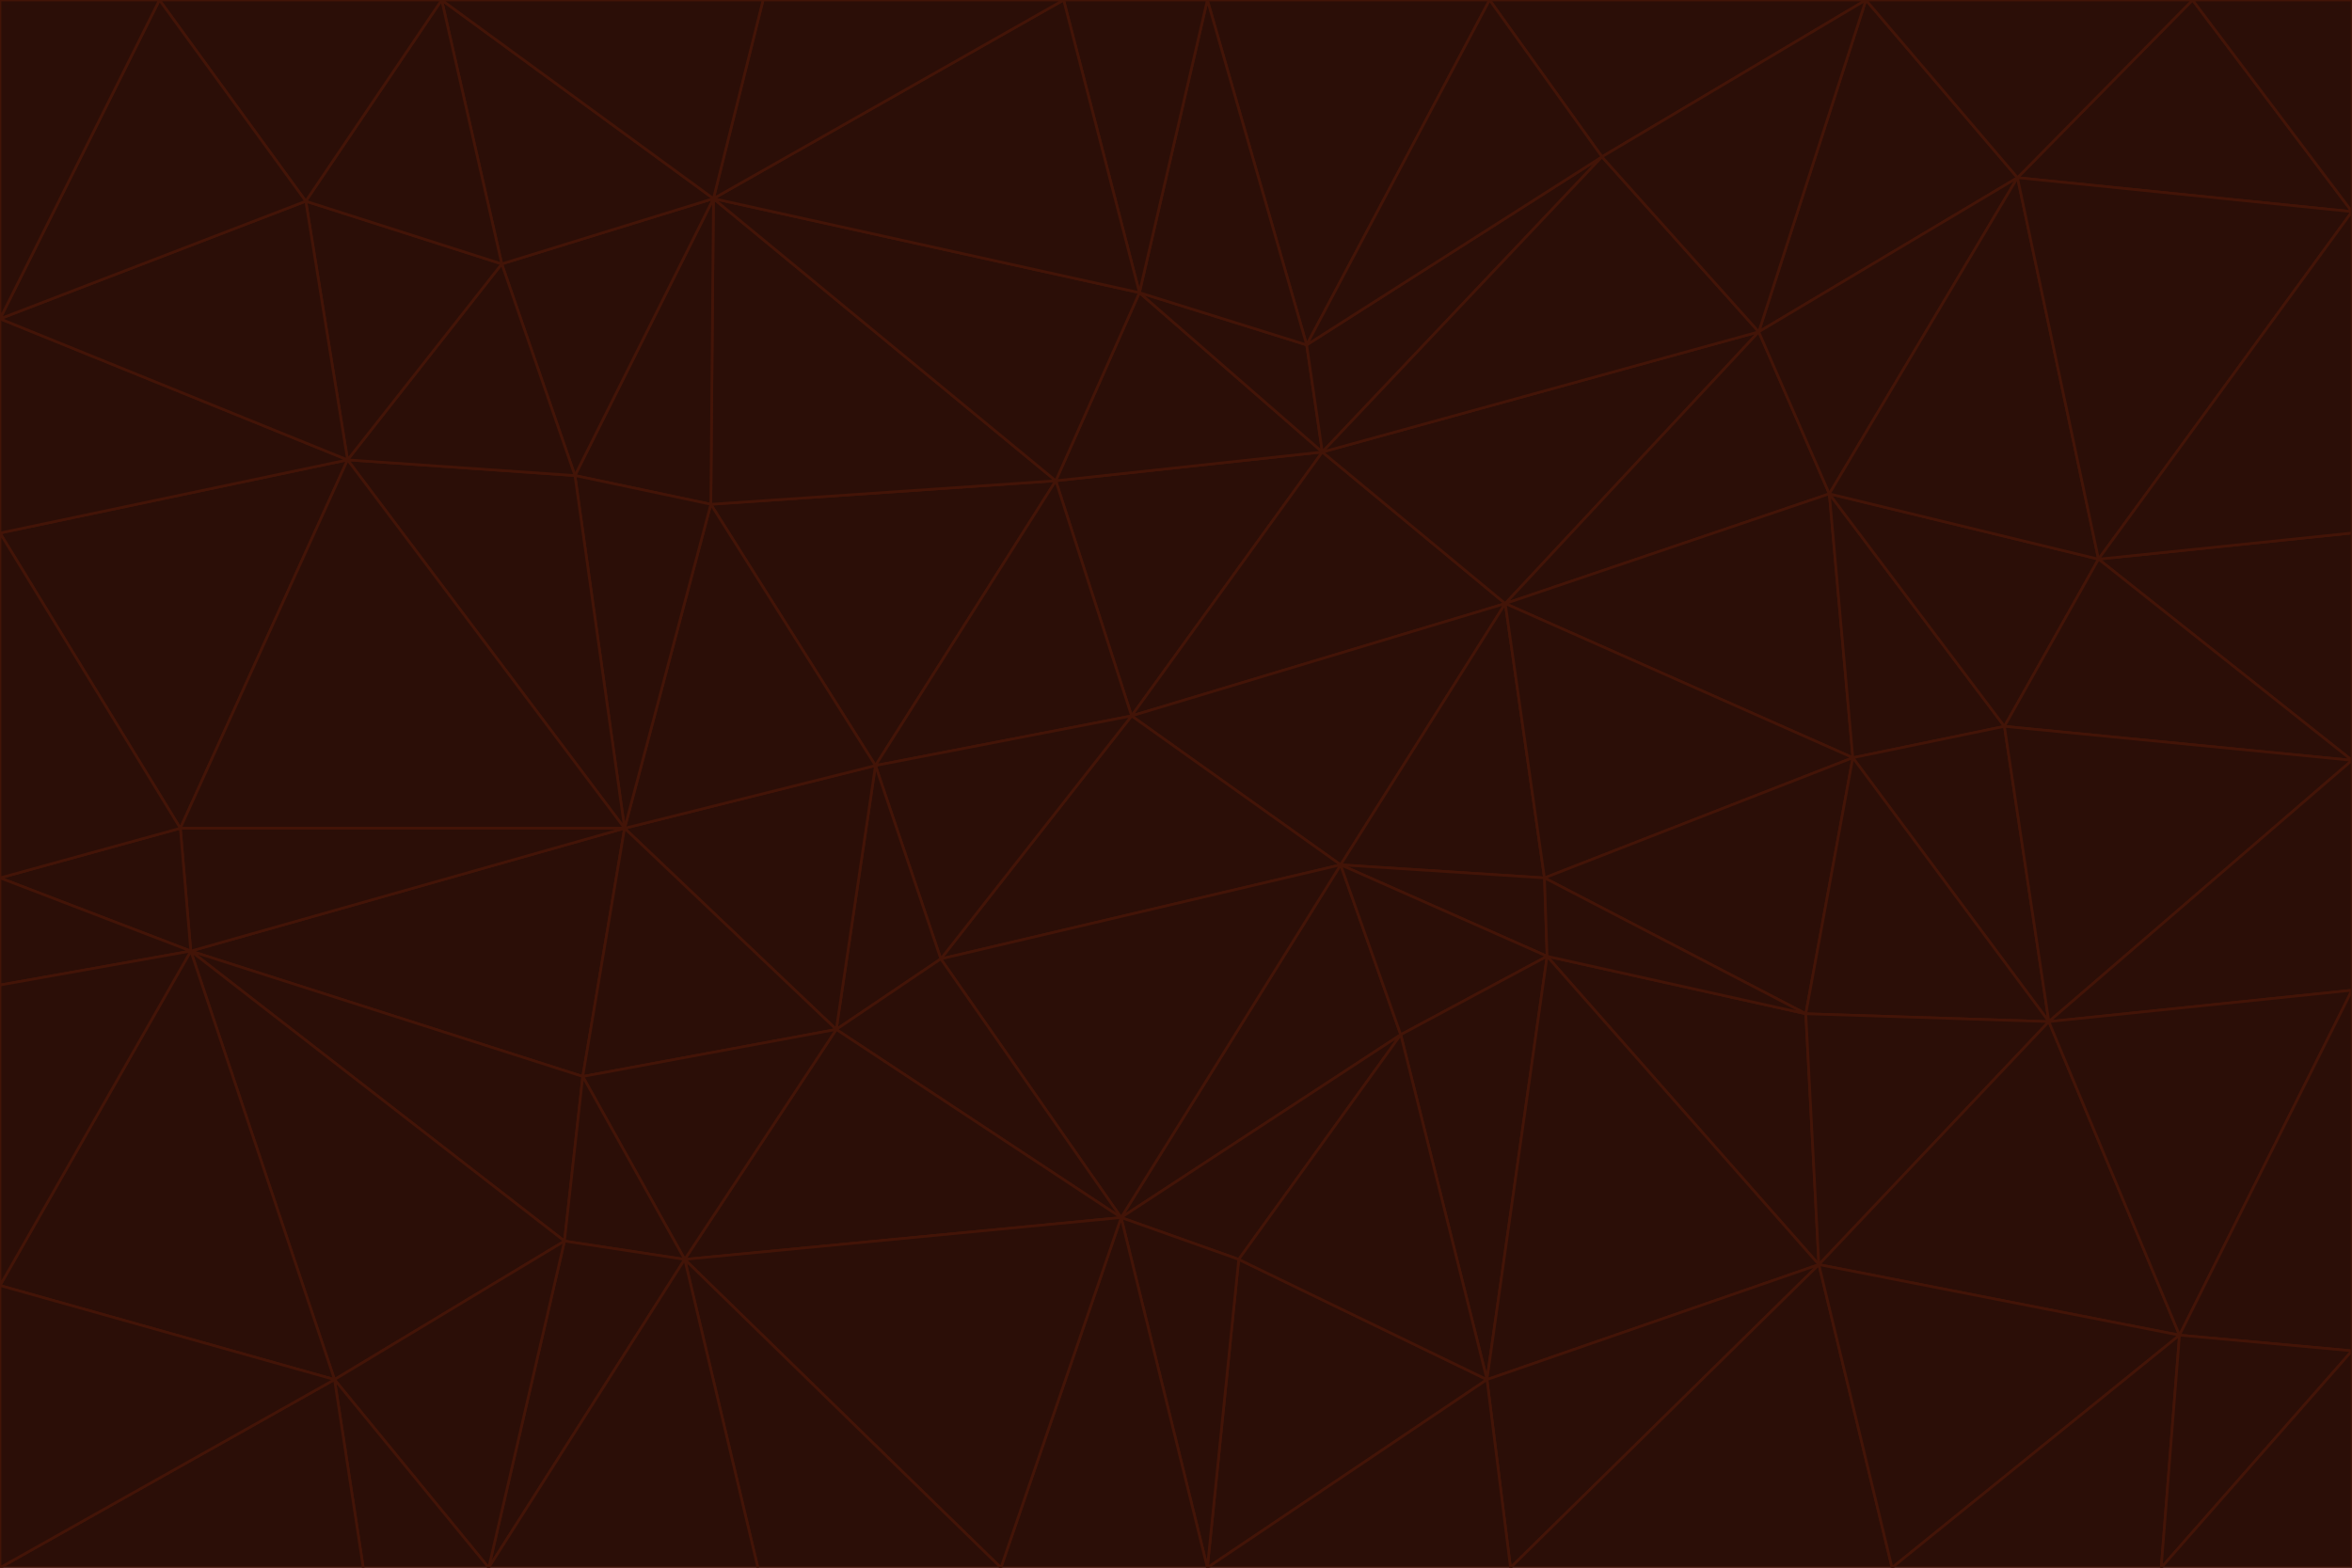 <svg id="visual" viewBox="0 0 900 600" width="900" height="600" xmlns="http://www.w3.org/2000/svg" xmlns:xlink="http://www.w3.org/1999/xlink" version="1.1"><g stroke-width="1" stroke-linejoin="bevel"><path d="M433 274L506 173L404 184Z" fill="#2b0e07" stroke="#431407"></path><path d="M506 173L436 112L404 184Z" fill="#2b0e07" stroke="#431407"></path><path d="M500 132L436 112L506 173Z" fill="#2b0e07" stroke="#431407"></path><path d="M433 274L576 231L506 173Z" fill="#2b0e07" stroke="#431407"></path><path d="M506 173L613 60L500 132Z" fill="#2b0e07" stroke="#431407"></path><path d="M433 274L513 331L576 231Z" fill="#2b0e07" stroke="#431407"></path><path d="M272 193L335 293L404 184Z" fill="#2b0e07" stroke="#431407"></path><path d="M404 184L335 293L433 274Z" fill="#2b0e07" stroke="#431407"></path><path d="M433 274L360 367L513 331Z" fill="#2b0e07" stroke="#431407"></path><path d="M513 331L591 336L576 231Z" fill="#2b0e07" stroke="#431407"></path><path d="M335 293L360 367L433 274Z" fill="#2b0e07" stroke="#431407"></path><path d="M513 331L592 366L591 336Z" fill="#2b0e07" stroke="#431407"></path><path d="M273 76L272 193L404 184Z" fill="#2b0e07" stroke="#431407"></path><path d="M335 293L320 394L360 367Z" fill="#2b0e07" stroke="#431407"></path><path d="M429 466L536 396L513 331Z" fill="#2b0e07" stroke="#431407"></path><path d="M536 396L592 366L513 331Z" fill="#2b0e07" stroke="#431407"></path><path d="M570 0L462 0L500 132Z" fill="#2b0e07" stroke="#431407"></path><path d="M500 132L462 0L436 112Z" fill="#2b0e07" stroke="#431407"></path><path d="M436 112L273 76L404 184Z" fill="#2b0e07" stroke="#431407"></path><path d="M673 127L506 173L576 231Z" fill="#2b0e07" stroke="#431407"></path><path d="M673 127L613 60L506 173Z" fill="#2b0e07" stroke="#431407"></path><path d="M673 127L576 231L700 189Z" fill="#2b0e07" stroke="#431407"></path><path d="M462 0L407 0L436 112Z" fill="#2b0e07" stroke="#431407"></path><path d="M239 317L320 394L335 293Z" fill="#2b0e07" stroke="#431407"></path><path d="M360 367L429 466L513 331Z" fill="#2b0e07" stroke="#431407"></path><path d="M700 189L576 231L709 290Z" fill="#2b0e07" stroke="#431407"></path><path d="M407 0L273 76L436 112Z" fill="#2b0e07" stroke="#431407"></path><path d="M273 76L220 182L272 193Z" fill="#2b0e07" stroke="#431407"></path><path d="M272 193L239 317L335 293Z" fill="#2b0e07" stroke="#431407"></path><path d="M220 182L239 317L272 193Z" fill="#2b0e07" stroke="#431407"></path><path d="M709 290L576 231L591 336Z" fill="#2b0e07" stroke="#431407"></path><path d="M714 0L570 0L613 60Z" fill="#2b0e07" stroke="#431407"></path><path d="M613 60L570 0L500 132Z" fill="#2b0e07" stroke="#431407"></path><path d="M320 394L429 466L360 367Z" fill="#2b0e07" stroke="#431407"></path><path d="M696 484L691 388L592 366Z" fill="#2b0e07" stroke="#431407"></path><path d="M691 388L709 290L591 336Z" fill="#2b0e07" stroke="#431407"></path><path d="M429 466L474 482L536 396Z" fill="#2b0e07" stroke="#431407"></path><path d="M592 366L691 388L591 336Z" fill="#2b0e07" stroke="#431407"></path><path d="M407 0L292 0L273 76Z" fill="#2b0e07" stroke="#431407"></path><path d="M273 76L192 101L220 182Z" fill="#2b0e07" stroke="#431407"></path><path d="M569 528L592 366L536 396Z" fill="#2b0e07" stroke="#431407"></path><path d="M169 0L192 101L273 76Z" fill="#2b0e07" stroke="#431407"></path><path d="M73 364L223 412L239 317Z" fill="#2b0e07" stroke="#431407"></path><path d="M239 317L223 412L320 394Z" fill="#2b0e07" stroke="#431407"></path><path d="M320 394L262 482L429 466Z" fill="#2b0e07" stroke="#431407"></path><path d="M462 600L569 528L474 482Z" fill="#2b0e07" stroke="#431407"></path><path d="M133 176L239 317L220 182Z" fill="#2b0e07" stroke="#431407"></path><path d="M709 290L767 278L700 189Z" fill="#2b0e07" stroke="#431407"></path><path d="M772 68L714 0L673 127Z" fill="#2b0e07" stroke="#431407"></path><path d="M784 391L767 278L709 290Z" fill="#2b0e07" stroke="#431407"></path><path d="M192 101L133 176L220 182Z" fill="#2b0e07" stroke="#431407"></path><path d="M462 600L474 482L429 466Z" fill="#2b0e07" stroke="#431407"></path><path d="M474 482L569 528L536 396Z" fill="#2b0e07" stroke="#431407"></path><path d="M223 412L262 482L320 394Z" fill="#2b0e07" stroke="#431407"></path><path d="M772 68L673 127L700 189Z" fill="#2b0e07" stroke="#431407"></path><path d="M673 127L714 0L613 60Z" fill="#2b0e07" stroke="#431407"></path><path d="M767 278L803 214L700 189Z" fill="#2b0e07" stroke="#431407"></path><path d="M803 214L772 68L700 189Z" fill="#2b0e07" stroke="#431407"></path><path d="M73 364L216 475L223 412Z" fill="#2b0e07" stroke="#431407"></path><path d="M223 412L216 475L262 482Z" fill="#2b0e07" stroke="#431407"></path><path d="M569 528L696 484L592 366Z" fill="#2b0e07" stroke="#431407"></path><path d="M691 388L784 391L709 290Z" fill="#2b0e07" stroke="#431407"></path><path d="M900 291L900 204L803 214Z" fill="#2b0e07" stroke="#431407"></path><path d="M192 101L117 77L133 176Z" fill="#2b0e07" stroke="#431407"></path><path d="M292 0L169 0L273 76Z" fill="#2b0e07" stroke="#431407"></path><path d="M696 484L784 391L691 388Z" fill="#2b0e07" stroke="#431407"></path><path d="M169 0L117 77L192 101Z" fill="#2b0e07" stroke="#431407"></path><path d="M383 600L462 600L429 466Z" fill="#2b0e07" stroke="#431407"></path><path d="M569 528L578 600L696 484Z" fill="#2b0e07" stroke="#431407"></path><path d="M383 600L429 466L262 482Z" fill="#2b0e07" stroke="#431407"></path><path d="M290 600L383 600L262 482Z" fill="#2b0e07" stroke="#431407"></path><path d="M462 600L578 600L569 528Z" fill="#2b0e07" stroke="#431407"></path><path d="M0 204L69 317L133 176Z" fill="#2b0e07" stroke="#431407"></path><path d="M133 176L69 317L239 317Z" fill="#2b0e07" stroke="#431407"></path><path d="M69 317L73 364L239 317Z" fill="#2b0e07" stroke="#431407"></path><path d="M187 600L262 482L216 475Z" fill="#2b0e07" stroke="#431407"></path><path d="M187 600L290 600L262 482Z" fill="#2b0e07" stroke="#431407"></path><path d="M900 81L839 0L772 68Z" fill="#2b0e07" stroke="#431407"></path><path d="M772 68L839 0L714 0Z" fill="#2b0e07" stroke="#431407"></path><path d="M900 81L772 68L803 214Z" fill="#2b0e07" stroke="#431407"></path><path d="M900 291L803 214L767 278Z" fill="#2b0e07" stroke="#431407"></path><path d="M784 391L900 291L767 278Z" fill="#2b0e07" stroke="#431407"></path><path d="M900 379L900 291L784 391Z" fill="#2b0e07" stroke="#431407"></path><path d="M834 511L784 391L696 484Z" fill="#2b0e07" stroke="#431407"></path><path d="M169 0L61 0L117 77Z" fill="#2b0e07" stroke="#431407"></path><path d="M0 122L0 204L133 176Z" fill="#2b0e07" stroke="#431407"></path><path d="M73 364L128 528L216 475Z" fill="#2b0e07" stroke="#431407"></path><path d="M0 122L133 176L117 77Z" fill="#2b0e07" stroke="#431407"></path><path d="M69 317L0 336L73 364Z" fill="#2b0e07" stroke="#431407"></path><path d="M73 364L0 492L128 528Z" fill="#2b0e07" stroke="#431407"></path><path d="M900 204L900 81L803 214Z" fill="#2b0e07" stroke="#431407"></path><path d="M578 600L724 600L696 484Z" fill="#2b0e07" stroke="#431407"></path><path d="M61 0L0 122L117 77Z" fill="#2b0e07" stroke="#431407"></path><path d="M834 511L900 379L784 391Z" fill="#2b0e07" stroke="#431407"></path><path d="M128 528L187 600L216 475Z" fill="#2b0e07" stroke="#431407"></path><path d="M0 204L0 336L69 317Z" fill="#2b0e07" stroke="#431407"></path><path d="M724 600L834 511L696 484Z" fill="#2b0e07" stroke="#431407"></path><path d="M0 336L0 377L73 364Z" fill="#2b0e07" stroke="#431407"></path><path d="M128 528L139 600L187 600Z" fill="#2b0e07" stroke="#431407"></path><path d="M900 81L900 0L839 0Z" fill="#2b0e07" stroke="#431407"></path><path d="M0 600L139 600L128 528Z" fill="#2b0e07" stroke="#431407"></path><path d="M61 0L0 0L0 122Z" fill="#2b0e07" stroke="#431407"></path><path d="M724 600L827 600L834 511Z" fill="#2b0e07" stroke="#431407"></path><path d="M834 511L900 517L900 379Z" fill="#2b0e07" stroke="#431407"></path><path d="M827 600L900 517L834 511Z" fill="#2b0e07" stroke="#431407"></path><path d="M0 377L0 492L73 364Z" fill="#2b0e07" stroke="#431407"></path><path d="M827 600L900 600L900 517Z" fill="#2b0e07" stroke="#431407"></path><path d="M0 492L0 600L128 528Z" fill="#2b0e07" stroke="#431407"></path></g></svg>